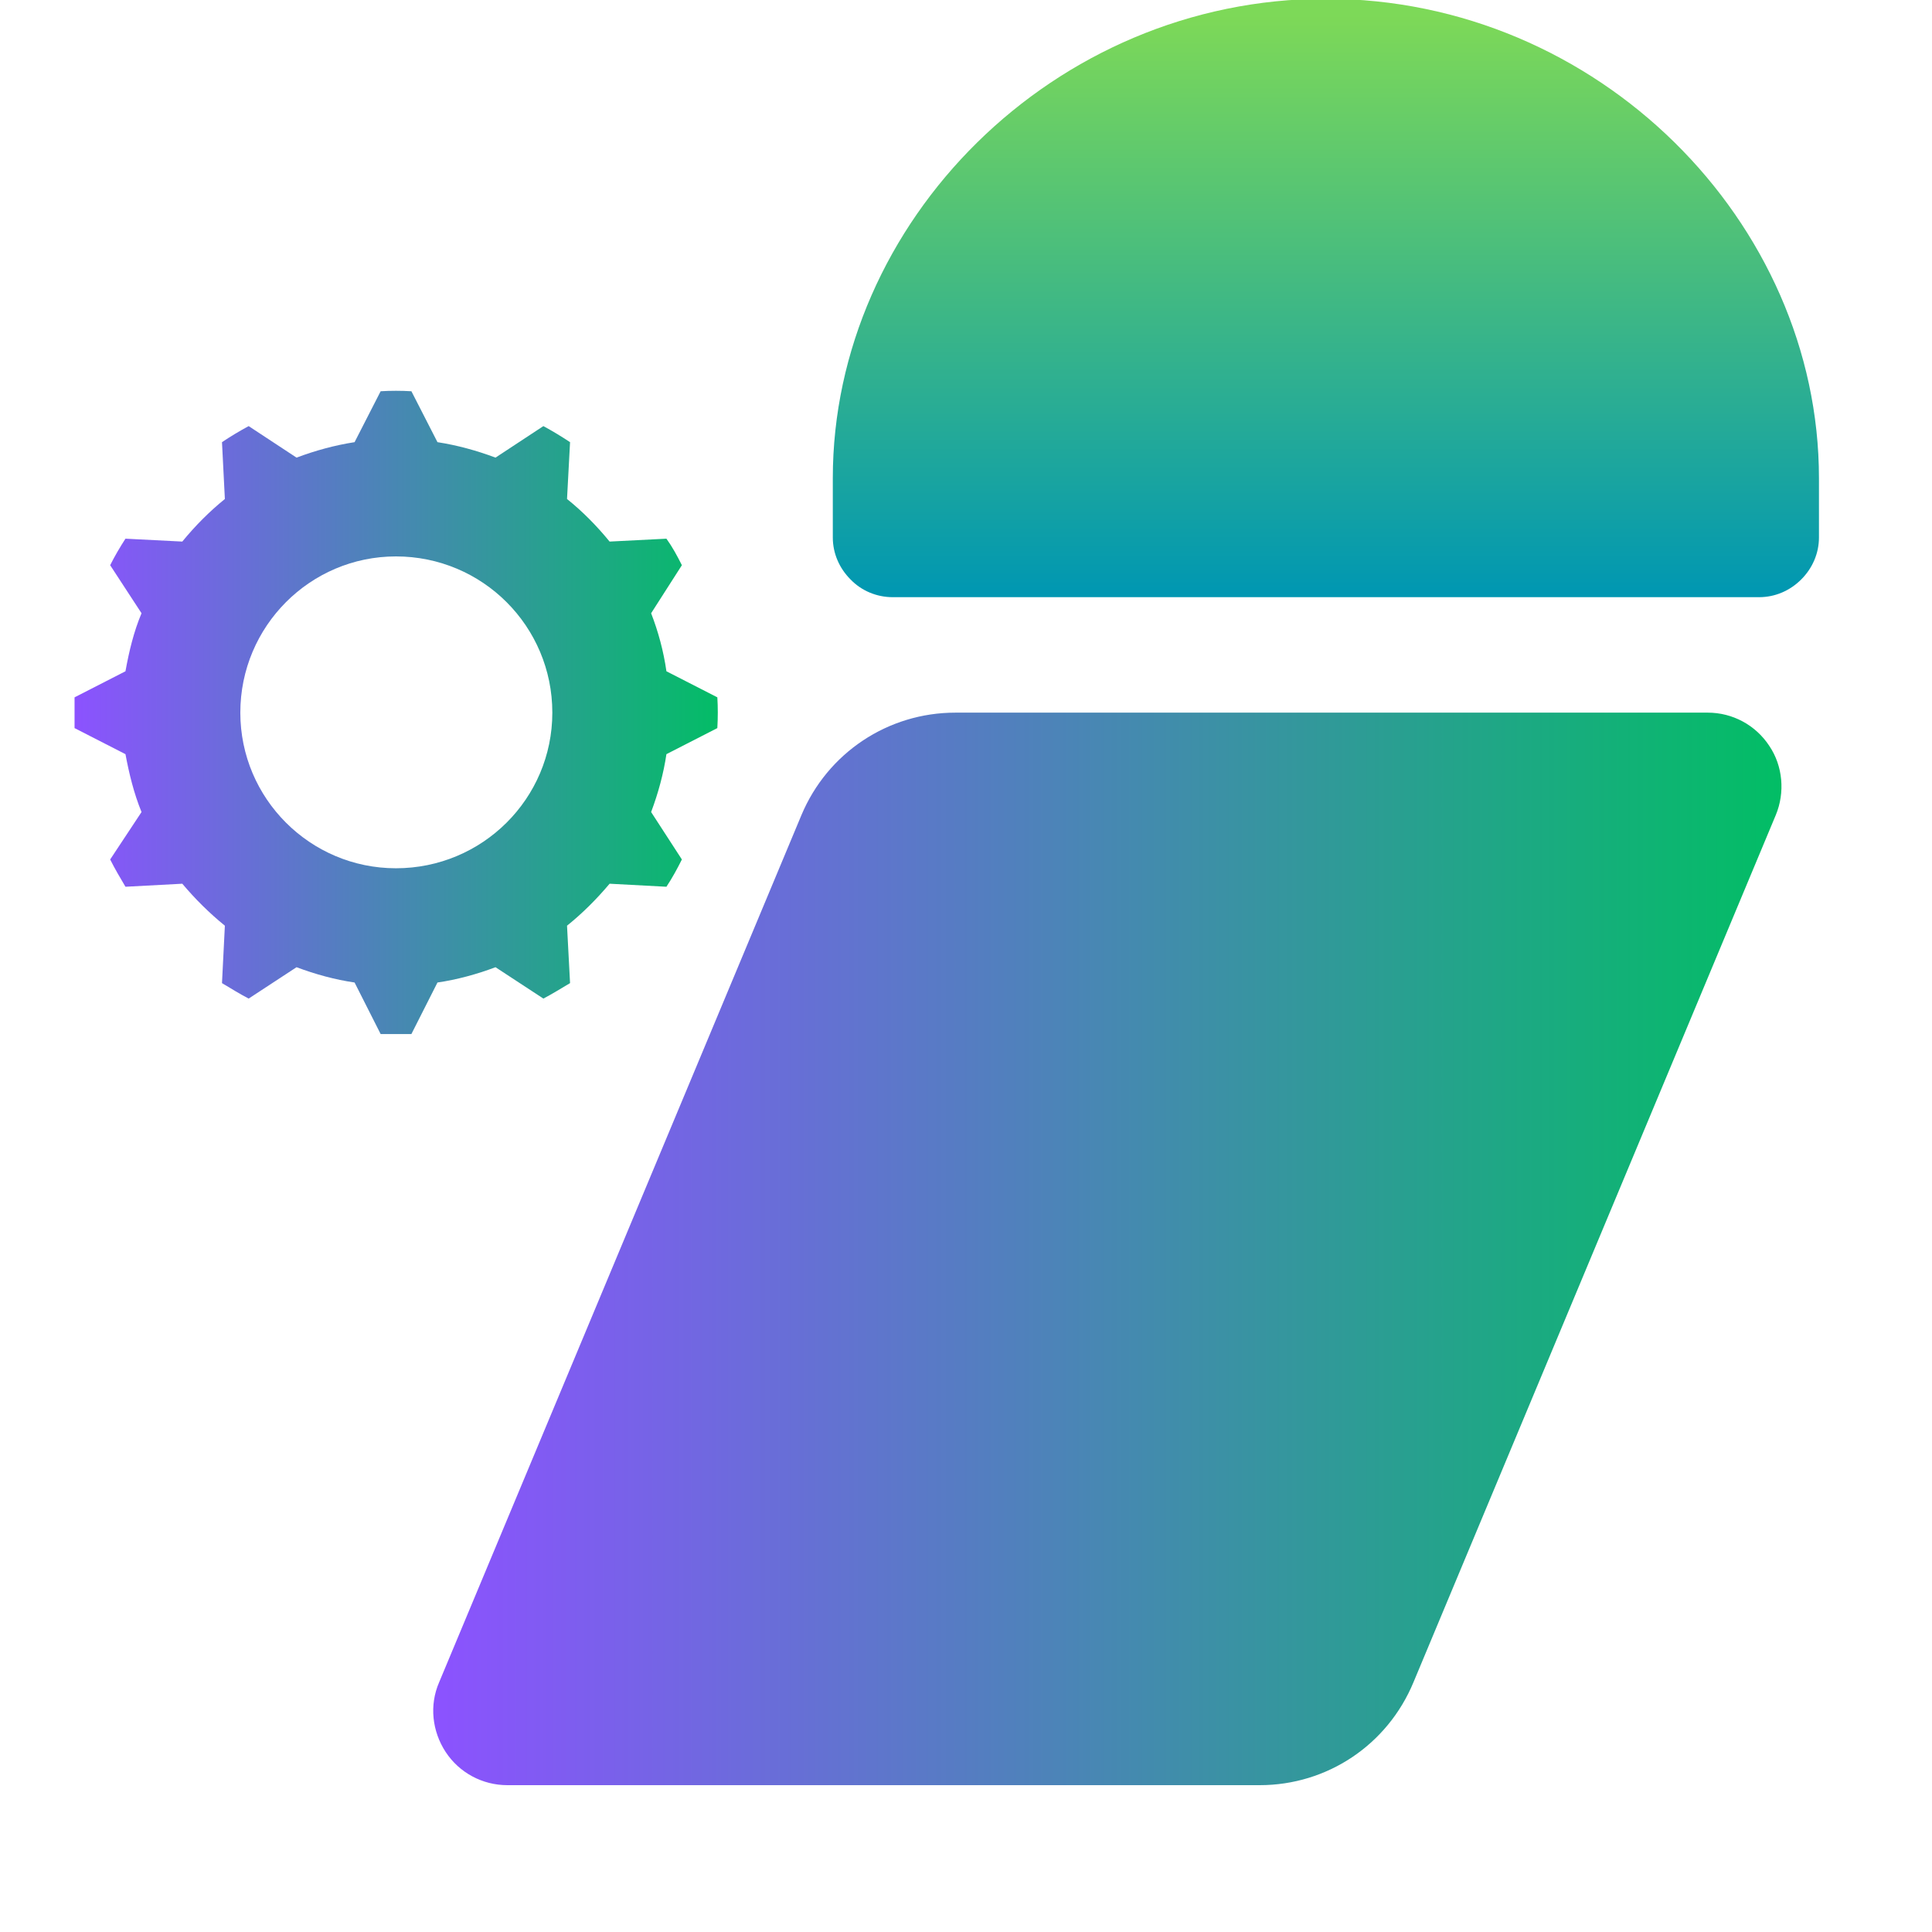 <svg xmlns="http://www.w3.org/2000/svg" width="16" zoomAndPan="magnify" viewBox="0 0 12 12.75" height="16"
     preserveAspectRatio="xMidYMid meet" version="1.0">
    <defs>
        <clipPath id="b04536b202">
            <path d="M 0.117 0 L 11.883 0 L 11.883 12.504 L 0.117 12.504 Z M 0.117 0 "
                  clip-rule="nonzero"/>o
        </clipPath>
        <clipPath id="8825f9e4ec">
            <path d="M 5.121 0 L 11.629 0 L 11.629 3.941 L 5.121 3.941 Z M 5.121 0 "
                  clip-rule="nonzero"/>
        </clipPath>
        <clipPath id="39a4cf8895">
            <path d="M 5.121 3.547 L 5.121 3.156 C 5.121 1.465 6.578 -0.008 8.375 -0.008 C 10.172 -0.008 11.629 1.465 11.629 3.156 L 11.629 3.547 C 11.629 3.652 11.586 3.75 11.512 3.824 C 11.438 3.898 11.34 3.941 11.234 3.941 L 5.516 3.941 C 5.41 3.941 5.309 3.898 5.238 3.824 C 5.164 3.75 5.121 3.652 5.121 3.547 Z M 5.121 3.547 "
                  clip-rule="nonzero"/>
        </clipPath>
        <clipPath id="e45bd4fddb">
            <path d="M 0.121 0 L 6.629 0 L 6.629 3.941 L 0.121 3.941 Z M 0.121 0 "
                  clip-rule="nonzero"/>
        </clipPath>
        <clipPath id="1f61398ae8">
            <path d="M 0.121 3.547 L 0.121 3.156 C 0.121 1.465 1.578 -0.008 3.375 -0.008 C 5.172 -0.008 6.629 1.465 6.629 3.156 L 6.629 3.547 C 6.629 3.652 6.586 3.75 6.512 3.824 C 6.438 3.898 6.34 3.941 6.234 3.941 L 0.516 3.941 C 0.41 3.941 0.309 3.898 0.238 3.824 C 0.164 3.75 0.121 3.652 0.121 3.547 Z M 0.121 3.547 "
                  clip-rule="nonzero"/>
        </clipPath>
        <linearGradient x1="0" gradientTransform="matrix(0, -0.015, 0.015, 0, 0.122, 3.94)"
                        y1="210.932" x2="255.48" gradientUnits="userSpaceOnUse" y2="210.932" id="60e1bb0f10">
            <stop stop-opacity="1" stop-color="rgb(0%, 59.219%, 69.8%)" offset="0"/>
            <stop stop-opacity="1" stop-color="rgb(0.192%, 59.32%, 69.659%)" offset="0.008"/>
            <stop stop-opacity="1" stop-color="rgb(0.577%, 59.521%, 69.382%)" offset="0.016"/>
            <stop stop-opacity="1" stop-color="rgb(0.961%, 59.723%, 69.104%)" offset="0.023"/>
            <stop stop-opacity="1" stop-color="rgb(1.347%, 59.926%, 68.825%)" offset="0.031"/>
            <stop stop-opacity="1" stop-color="rgb(1.732%, 60.127%, 68.547%)" offset="0.039"/>
            <stop stop-opacity="1" stop-color="rgb(2.118%, 60.329%, 68.269%)" offset="0.047"/>
            <stop stop-opacity="1" stop-color="rgb(2.502%, 60.53%, 67.99%)" offset="0.055"/>
            <stop stop-opacity="1" stop-color="rgb(2.888%, 60.733%, 67.712%)" offset="0.062"/>
            <stop stop-opacity="1" stop-color="rgb(3.273%, 60.934%, 67.435%)" offset="0.07"/>
            <stop stop-opacity="1" stop-color="rgb(3.659%, 61.136%, 67.157%)" offset="0.078"/>
            <stop stop-opacity="1" stop-color="rgb(4.044%, 61.337%, 66.878%)" offset="0.086"/>
            <stop stop-opacity="1" stop-color="rgb(4.43%, 61.54%, 66.6%)" offset="0.094"/>
            <stop stop-opacity="1" stop-color="rgb(4.814%, 61.742%, 66.322%)" offset="0.102"/>
            <stop stop-opacity="1" stop-color="rgb(5.2%, 61.943%, 66.043%)" offset="0.109"/>
            <stop stop-opacity="1" stop-color="rgb(5.585%, 62.144%, 65.765%)" offset="0.117"/>
            <stop stop-opacity="1" stop-color="rgb(5.969%, 62.346%, 65.488%)" offset="0.125"/>
            <stop stop-opacity="1" stop-color="rgb(6.355%, 62.549%, 65.208%)" offset="0.133"/>
            <stop stop-opacity="1" stop-color="rgb(6.74%, 62.75%, 64.931%)" offset="0.141"/>
            <stop stop-opacity="1" stop-color="rgb(7.126%, 62.952%, 64.653%)" offset="0.148"/>
            <stop stop-opacity="1" stop-color="rgb(7.51%, 63.153%, 64.374%)" offset="0.156"/>
            <stop stop-opacity="1" stop-color="rgb(7.896%, 63.356%, 64.096%)" offset="0.164"/>
            <stop stop-opacity="1" stop-color="rgb(8.281%, 63.557%, 63.818%)" offset="0.172"/>
            <stop stop-opacity="1" stop-color="rgb(8.667%, 63.759%, 63.539%)" offset="0.18"/>
            <stop stop-opacity="1" stop-color="rgb(9.052%, 63.96%, 63.261%)" offset="0.188"/>
            <stop stop-opacity="1" stop-color="rgb(9.438%, 64.163%, 62.984%)" offset="0.195"/>
            <stop stop-opacity="1" stop-color="rgb(9.822%, 64.365%, 62.706%)" offset="0.203"/>
            <stop stop-opacity="1" stop-color="rgb(10.208%, 64.566%, 62.427%)" offset="0.211"/>
            <stop stop-opacity="1" stop-color="rgb(10.593%, 64.767%, 62.149%)" offset="0.219"/>
            <stop stop-opacity="1" stop-color="rgb(10.979%, 64.97%, 61.871%)" offset="0.227"/>
            <stop stop-opacity="1" stop-color="rgb(11.363%, 65.172%, 61.592%)" offset="0.234"/>
            <stop stop-opacity="1" stop-color="rgb(11.748%, 65.373%, 61.314%)" offset="0.242"/>
            <stop stop-opacity="1" stop-color="rgb(12.134%, 65.575%, 61.037%)" offset="0.25"/>
            <stop stop-opacity="1" stop-color="rgb(12.518%, 65.776%, 60.757%)" offset="0.258"/>
            <stop stop-opacity="1" stop-color="rgb(12.904%, 65.979%, 60.48%)" offset="0.266"/>
            <stop stop-opacity="1" stop-color="rgb(13.289%, 66.18%, 60.202%)" offset="0.273"/>
            <stop stop-opacity="1" stop-color="rgb(13.675%, 66.382%, 59.923%)" offset="0.281"/>
            <stop stop-opacity="1" stop-color="rgb(14.059%, 66.583%, 59.645%)" offset="0.289"/>
            <stop stop-opacity="1" stop-color="rgb(14.445%, 66.786%, 59.367%)" offset="0.297"/>
            <stop stop-opacity="1" stop-color="rgb(14.83%, 66.988%, 59.09%)" offset="0.305"/>
            <stop stop-opacity="1" stop-color="rgb(15.216%, 67.189%, 58.81%)" offset="0.312"/>
            <stop stop-opacity="1" stop-color="rgb(15.601%, 67.39%, 58.533%)" offset="0.32"/>
            <stop stop-opacity="1" stop-color="rgb(15.987%, 67.593%, 58.255%)" offset="0.328"/>
            <stop stop-opacity="1" stop-color="rgb(16.371%, 67.795%, 57.976%)" offset="0.336"/>
            <stop stop-opacity="1" stop-color="rgb(16.757%, 67.996%, 57.698%)" offset="0.344"/>
            <stop stop-opacity="1" stop-color="rgb(17.142%, 68.198%, 57.42%)" offset="0.352"/>
            <stop stop-opacity="1" stop-color="rgb(17.526%, 68.401%, 57.141%)" offset="0.359"/>
            <stop stop-opacity="1" stop-color="rgb(17.912%, 68.602%, 56.863%)" offset="0.367"/>
            <stop stop-opacity="1" stop-color="rgb(18.297%, 68.803%, 56.586%)" offset="0.375"/>
            <stop stop-opacity="1" stop-color="rgb(18.683%, 69.005%, 56.306%)" offset="0.383"/>
            <stop stop-opacity="1" stop-color="rgb(19.067%, 69.206%, 56.029%)" offset="0.391"/>
            <stop stop-opacity="1" stop-color="rgb(19.453%, 69.409%, 55.751%)" offset="0.398"/>
            <stop stop-opacity="1" stop-color="rgb(19.838%, 69.611%, 55.472%)" offset="0.406"/>
            <stop stop-opacity="1" stop-color="rgb(20.224%, 69.812%, 55.194%)" offset="0.414"/>
            <stop stop-opacity="1" stop-color="rgb(20.609%, 70.013%, 54.916%)" offset="0.422"/>
            <stop stop-opacity="1" stop-color="rgb(20.995%, 70.216%, 54.639%)" offset="0.43"/>
            <stop stop-opacity="1" stop-color="rgb(21.379%, 70.418%, 54.359%)" offset="0.438"/>
            <stop stop-opacity="1" stop-color="rgb(21.765%, 70.619%, 54.082%)" offset="0.445"/>
            <stop stop-opacity="1" stop-color="rgb(22.15%, 70.821%, 53.804%)" offset="0.453"/>
            <stop stop-opacity="1" stop-color="rgb(22.534%, 71.024%, 53.525%)" offset="0.461"/>
            <stop stop-opacity="1" stop-color="rgb(22.92%, 71.225%, 53.247%)" offset="0.469"/>
            <stop stop-opacity="1" stop-color="rgb(23.305%, 71.426%, 52.969%)" offset="0.477"/>
            <stop stop-opacity="1" stop-color="rgb(23.691%, 71.628%, 52.69%)" offset="0.484"/>
            <stop stop-opacity="1" stop-color="rgb(24.075%, 71.831%, 52.412%)" offset="0.492"/>
            <stop stop-opacity="1" stop-color="rgb(24.461%, 72.032%, 52.135%)" offset="0.5"/>
            <stop stop-opacity="1" stop-color="rgb(24.846%, 72.234%, 51.855%)" offset="0.508"/>
            <stop stop-opacity="1" stop-color="rgb(25.232%, 72.435%, 51.578%)" offset="0.516"/>
            <stop stop-opacity="1" stop-color="rgb(25.616%, 72.638%, 51.3%)" offset="0.523"/>
            <stop stop-opacity="1" stop-color="rgb(26.003%, 72.839%, 51.022%)" offset="0.531"/>
            <stop stop-opacity="1" stop-color="rgb(26.387%, 73.041%, 50.743%)" offset="0.539"/>
            <stop stop-opacity="1" stop-color="rgb(26.773%, 73.242%, 50.465%)" offset="0.547"/>
            <stop stop-opacity="1" stop-color="rgb(27.158%, 73.444%, 50.188%)" offset="0.555"/>
            <stop stop-opacity="1" stop-color="rgb(27.544%, 73.647%, 49.908%)" offset="0.562"/>
            <stop stop-opacity="1" stop-color="rgb(27.928%, 73.848%, 49.631%)" offset="0.57"/>
            <stop stop-opacity="1" stop-color="rgb(28.313%, 74.049%, 49.353%)" offset="0.578"/>
            <stop stop-opacity="1" stop-color="rgb(28.699%, 74.251%, 49.074%)" offset="0.586"/>
            <stop stop-opacity="1" stop-color="rgb(29.083%, 74.454%, 48.796%)" offset="0.594"/>
            <stop stop-opacity="1" stop-color="rgb(29.469%, 74.655%, 48.518%)" offset="0.602"/>
            <stop stop-opacity="1" stop-color="rgb(29.854%, 74.857%, 48.239%)" offset="0.609"/>
            <stop stop-opacity="1" stop-color="rgb(30.24%, 75.058%, 47.961%)" offset="0.617"/>
            <stop stop-opacity="1" stop-color="rgb(30.624%, 75.261%, 47.684%)" offset="0.625"/>
            <stop stop-opacity="1" stop-color="rgb(31.01%, 75.462%, 47.404%)" offset="0.633"/>
            <stop stop-opacity="1" stop-color="rgb(31.395%, 75.664%, 47.127%)" offset="0.641"/>
            <stop stop-opacity="1" stop-color="rgb(31.781%, 75.865%, 46.849%)" offset="0.648"/>
            <stop stop-opacity="1" stop-color="rgb(32.166%, 76.068%, 46.571%)" offset="0.656"/>
            <stop stop-opacity="1" stop-color="rgb(32.552%, 76.27%, 46.292%)" offset="0.664"/>
            <stop stop-opacity="1" stop-color="rgb(32.936%, 76.471%, 46.014%)" offset="0.672"/>
            <stop stop-opacity="1" stop-color="rgb(33.322%, 76.672%, 45.737%)" offset="0.68"/>
            <stop stop-opacity="1" stop-color="rgb(33.707%, 76.874%, 45.457%)" offset="0.688"/>
            <stop stop-opacity="1" stop-color="rgb(34.091%, 77.077%, 45.18%)" offset="0.695"/>
            <stop stop-opacity="1" stop-color="rgb(34.477%, 77.278%, 44.902%)" offset="0.703"/>
            <stop stop-opacity="1" stop-color="rgb(34.862%, 77.48%, 44.623%)" offset="0.711"/>
            <stop stop-opacity="1" stop-color="rgb(35.248%, 77.681%, 44.345%)" offset="0.719"/>
            <stop stop-opacity="1" stop-color="rgb(35.632%, 77.884%, 44.067%)" offset="0.727"/>
            <stop stop-opacity="1" stop-color="rgb(36.018%, 78.085%, 43.788%)" offset="0.734"/>
            <stop stop-opacity="1" stop-color="rgb(36.403%, 78.287%, 43.51%)" offset="0.742"/>
            <stop stop-opacity="1" stop-color="rgb(36.789%, 78.488%, 43.233%)" offset="0.75"/>
            <stop stop-opacity="1" stop-color="rgb(37.173%, 78.691%, 42.955%)" offset="0.758"/>
            <stop stop-opacity="1" stop-color="rgb(37.56%, 78.893%, 42.676%)" offset="0.766"/>
            <stop stop-opacity="1" stop-color="rgb(37.944%, 79.094%, 42.398%)" offset="0.773"/>
            <stop stop-opacity="1" stop-color="rgb(38.33%, 79.295%, 42.12%)" offset="0.781"/>
            <stop stop-opacity="1" stop-color="rgb(38.715%, 79.498%, 41.841%)" offset="0.789"/>
            <stop stop-opacity="1" stop-color="rgb(39.099%, 79.7%, 41.563%)" offset="0.797"/>
            <stop stop-opacity="1" stop-color="rgb(39.485%, 79.901%, 41.286%)" offset="0.805"/>
            <stop stop-opacity="1" stop-color="rgb(39.87%, 80.103%, 41.006%)" offset="0.812"/>
            <stop stop-opacity="1" stop-color="rgb(40.256%, 80.304%, 40.729%)" offset="0.82"/>
            <stop stop-opacity="1" stop-color="rgb(40.64%, 80.507%, 40.451%)" offset="0.828"/>
            <stop stop-opacity="1" stop-color="rgb(41.026%, 80.708%, 40.172%)" offset="0.836"/>
            <stop stop-opacity="1" stop-color="rgb(41.411%, 80.91%, 39.894%)" offset="0.844"/>
            <stop stop-opacity="1" stop-color="rgb(41.797%, 81.111%, 39.616%)" offset="0.852"/>
            <stop stop-opacity="1" stop-color="rgb(42.181%, 81.314%, 39.337%)" offset="0.859"/>
            <stop stop-opacity="1" stop-color="rgb(42.567%, 81.516%, 39.059%)" offset="0.867"/>
            <stop stop-opacity="1" stop-color="rgb(42.952%, 81.717%, 38.782%)" offset="0.875"/>
            <stop stop-opacity="1" stop-color="rgb(43.338%, 81.918%, 38.504%)" offset="0.883"/>
            <stop stop-opacity="1" stop-color="rgb(43.723%, 82.121%, 38.225%)" offset="0.891"/>
            <stop stop-opacity="1" stop-color="rgb(44.109%, 82.323%, 37.947%)" offset="0.898"/>
            <stop stop-opacity="1" stop-color="rgb(44.493%, 82.524%, 37.669%)" offset="0.906"/>
            <stop stop-opacity="1" stop-color="rgb(44.878%, 82.726%, 37.39%)" offset="0.914"/>
            <stop stop-opacity="1" stop-color="rgb(45.264%, 82.928%, 37.112%)" offset="0.922"/>
            <stop stop-opacity="1" stop-color="rgb(45.648%, 83.13%, 36.835%)" offset="0.93"/>
            <stop stop-opacity="1" stop-color="rgb(46.034%, 83.331%, 36.555%)" offset="0.938"/>
            <stop stop-opacity="1" stop-color="rgb(46.419%, 83.533%, 36.278%)" offset="0.945"/>
            <stop stop-opacity="1" stop-color="rgb(46.805%, 83.736%, 36%)" offset="0.953"/>
            <stop stop-opacity="1" stop-color="rgb(47.189%, 83.937%, 35.721%)" offset="0.961"/>
            <stop stop-opacity="1" stop-color="rgb(47.575%, 84.138%, 35.443%)" offset="0.969"/>
            <stop stop-opacity="1" stop-color="rgb(47.96%, 84.34%, 35.165%)" offset="0.977"/>
            <stop stop-opacity="1" stop-color="rgb(48.346%, 84.541%, 34.888%)" offset="0.984"/>
            <stop stop-opacity="1" stop-color="rgb(48.73%, 84.744%, 34.608%)" offset="0.992"/>
            <stop stop-opacity="1" stop-color="rgb(49.117%, 84.946%, 34.331%)" offset="1"/>
        </linearGradient>
        <clipPath id="448cd0eaff">
            <rect x="0" width="7" y="0" height="4"/>
        </clipPath>
        <clipPath id="81b50e0a96">
            <path d="M 2.461 4.703 L 11.391 4.703 L 11.391 11.781 L 2.461 11.781 Z M 2.461 4.703 "
                  clip-rule="nonzero"/>
        </clipPath>
        <clipPath id="56e8bc64d4">
            <path d="M 5.93 4.703 L 10.895 4.703 C 11.059 4.703 11.211 4.785 11.301 4.922 C 11.391 5.055 11.406 5.23 11.344 5.379 L 8.953 11.102 C 8.781 11.516 8.383 11.781 7.938 11.781 L 2.973 11.781 C 2.809 11.781 2.656 11.699 2.566 11.562 C 2.477 11.426 2.457 11.254 2.523 11.102 L 4.914 5.379 C 5.086 4.969 5.484 4.703 5.93 4.703 Z M 5.93 4.703 "
                  clip-rule="nonzero"/>
        </clipPath>
        <clipPath id="2f7ee6c296">
            <path d="M 0.484 0.703 L 9.383 0.703 L 9.383 7.781 L 0.484 7.781 Z M 0.484 0.703 "
                  clip-rule="nonzero"/>
        </clipPath>
        <clipPath id="e75c8ed777">
            <path d="M 3.93 0.703 L 8.895 0.703 C 9.059 0.703 9.211 0.785 9.301 0.922 C 9.391 1.055 9.406 1.23 9.344 1.379 L 6.953 7.102 C 6.781 7.516 6.383 7.781 5.938 7.781 L 0.973 7.781 C 0.809 7.781 0.656 7.699 0.566 7.562 C 0.477 7.426 0.457 7.254 0.523 7.102 L 2.914 1.379 C 3.086 0.969 3.484 0.703 3.93 0.703 Z M 3.93 0.703 "
                  clip-rule="nonzero"/>
        </clipPath>
        <linearGradient x1="8.884" gradientTransform="matrix(0.028, 0, 0, 0.028, 0.238, 0.702)" y1="128"
                        x2="330.667" gradientUnits="userSpaceOnUse" y2="128" id="6c373a4550">
            <stop stop-opacity="1" stop-color="rgb(54.9%, 32.159%, 100%)" offset="0"/>
            <stop stop-opacity="1" stop-color="rgb(54.684%, 32.326%, 99.76%)" offset="0.004"/>
            <stop stop-opacity="1" stop-color="rgb(54.471%, 32.494%, 99.521%)" offset="0.008"/>
            <stop stop-opacity="1" stop-color="rgb(54.256%, 32.66%, 99.281%)" offset="0.012"/>
            <stop stop-opacity="1" stop-color="rgb(54.042%, 32.828%, 99.043%)" offset="0.016"/>
            <stop stop-opacity="1" stop-color="rgb(53.827%, 32.994%, 98.804%)" offset="0.02"/>
            <stop stop-opacity="1" stop-color="rgb(53.613%, 33.16%, 98.566%)" offset="0.023"/>
            <stop stop-opacity="1" stop-color="rgb(53.398%, 33.327%, 98.326%)" offset="0.027"/>
            <stop stop-opacity="1" stop-color="rgb(53.183%, 33.495%, 98.088%)" offset="0.031"/>
            <stop stop-opacity="1" stop-color="rgb(52.968%, 33.661%, 97.849%)" offset="0.035"/>
            <stop stop-opacity="1" stop-color="rgb(52.754%, 33.829%, 97.609%)" offset="0.039"/>
            <stop stop-opacity="1" stop-color="rgb(52.539%, 33.995%, 97.369%)" offset="0.043"/>
            <stop stop-opacity="1" stop-color="rgb(52.325%, 34.163%, 97.131%)" offset="0.047"/>
            <stop stop-opacity="1" stop-color="rgb(52.11%, 34.329%, 96.892%)" offset="0.051"/>
            <stop stop-opacity="1" stop-color="rgb(51.897%, 34.497%, 96.654%)" offset="0.055"/>
            <stop stop-opacity="1" stop-color="rgb(51.682%, 34.663%, 96.414%)" offset="0.059"/>
            <stop stop-opacity="1" stop-color="rgb(51.468%, 34.831%, 96.176%)" offset="0.062"/>
            <stop stop-opacity="1" stop-color="rgb(51.253%, 34.998%, 95.937%)" offset="0.066"/>
            <stop stop-opacity="1" stop-color="rgb(51.039%, 35.164%, 95.697%)" offset="0.07"/>
            <stop stop-opacity="1" stop-color="rgb(50.824%, 35.33%, 95.457%)" offset="0.074"/>
            <stop stop-opacity="1" stop-color="rgb(50.61%, 35.498%, 95.219%)" offset="0.078"/>
            <stop stop-opacity="1" stop-color="rgb(50.395%, 35.664%, 94.98%)" offset="0.082"/>
            <stop stop-opacity="1" stop-color="rgb(50.182%, 35.832%, 94.742%)" offset="0.086"/>
            <stop stop-opacity="1" stop-color="rgb(49.966%, 35.999%, 94.502%)" offset="0.09"/>
            <stop stop-opacity="1" stop-color="rgb(49.753%, 36.166%, 94.264%)" offset="0.094"/>
            <stop stop-opacity="1" stop-color="rgb(49.538%, 36.333%, 94.025%)" offset="0.098"/>
            <stop stop-opacity="1" stop-color="rgb(49.324%, 36.501%, 93.785%)" offset="0.102"/>
            <stop stop-opacity="1" stop-color="rgb(49.109%, 36.667%, 93.546%)" offset="0.105"/>
            <stop stop-opacity="1" stop-color="rgb(48.895%, 36.833%, 93.307%)" offset="0.109"/>
            <stop stop-opacity="1" stop-color="rgb(48.68%, 37%, 93.068%)" offset="0.113"/>
            <stop stop-opacity="1" stop-color="rgb(48.465%, 37.167%, 92.83%)" offset="0.117"/>
            <stop stop-opacity="1" stop-color="rgb(48.25%, 37.334%, 92.59%)" offset="0.121"/>
            <stop stop-opacity="1" stop-color="rgb(48.036%, 37.502%, 92.352%)" offset="0.125"/>
            <stop stop-opacity="1" stop-color="rgb(47.821%, 37.668%, 92.113%)" offset="0.129"/>
            <stop stop-opacity="1" stop-color="rgb(47.607%, 37.836%, 91.873%)" offset="0.133"/>
            <stop stop-opacity="1" stop-color="rgb(47.392%, 38.002%, 91.634%)" offset="0.137"/>
            <stop stop-opacity="1" stop-color="rgb(47.179%, 38.17%, 91.396%)" offset="0.141"/>
            <stop stop-opacity="1" stop-color="rgb(46.964%, 38.336%, 91.156%)" offset="0.145"/>
            <stop stop-opacity="1" stop-color="rgb(46.75%, 38.504%, 90.918%)" offset="0.148"/>
            <stop stop-opacity="1" stop-color="rgb(46.535%, 38.67%, 90.678%)" offset="0.152"/>
            <stop stop-opacity="1" stop-color="rgb(46.321%, 38.837%, 90.44%)" offset="0.156"/>
            <stop stop-opacity="1" stop-color="rgb(46.106%, 39.003%, 90.201%)" offset="0.16"/>
            <stop stop-opacity="1" stop-color="rgb(45.892%, 39.171%, 89.961%)" offset="0.164"/>
            <stop stop-opacity="1" stop-color="rgb(45.677%, 39.337%, 89.722%)" offset="0.168"/>
            <stop stop-opacity="1" stop-color="rgb(45.464%, 39.505%, 89.484%)" offset="0.172"/>
            <stop stop-opacity="1" stop-color="rgb(45.248%, 39.671%, 89.244%)" offset="0.176"/>
            <stop stop-opacity="1" stop-color="rgb(45.035%, 39.839%, 89.006%)" offset="0.18"/>
            <stop stop-opacity="1" stop-color="rgb(44.82%, 40.005%, 88.766%)" offset="0.184"/>
            <stop stop-opacity="1" stop-color="rgb(44.606%, 40.173%, 88.528%)" offset="0.188"/>
            <stop stop-opacity="1" stop-color="rgb(44.391%, 40.34%, 88.289%)" offset="0.191"/>
            <stop stop-opacity="1" stop-color="rgb(44.177%, 40.508%, 88.049%)" offset="0.195"/>
            <stop stop-opacity="1" stop-color="rgb(43.962%, 40.674%, 87.81%)" offset="0.199"/>
            <stop stop-opacity="1" stop-color="rgb(43.747%, 40.84%, 87.572%)" offset="0.203"/>
            <stop stop-opacity="1" stop-color="rgb(43.532%, 41.006%, 87.332%)" offset="0.207"/>
            <stop stop-opacity="1" stop-color="rgb(43.318%, 41.174%, 87.094%)" offset="0.211"/>
            <stop stop-opacity="1" stop-color="rgb(43.103%, 41.341%, 86.855%)" offset="0.215"/>
            <stop stop-opacity="1" stop-color="rgb(42.889%, 41.508%, 86.617%)" offset="0.219"/>
            <stop stop-opacity="1" stop-color="rgb(42.674%, 41.675%, 86.377%)" offset="0.223"/>
            <stop stop-opacity="1" stop-color="rgb(42.461%, 41.843%, 86.137%)" offset="0.227"/>
            <stop stop-opacity="1" stop-color="rgb(42.245%, 42.009%, 85.898%)" offset="0.23"/>
            <stop stop-opacity="1" stop-color="rgb(42.032%, 42.177%, 85.66%)" offset="0.234"/>
            <stop stop-opacity="1" stop-color="rgb(41.817%, 42.343%, 85.42%)" offset="0.238"/>
            <stop stop-opacity="1" stop-color="rgb(41.603%, 42.511%, 85.182%)" offset="0.242"/>
            <stop stop-opacity="1" stop-color="rgb(41.388%, 42.677%, 84.943%)" offset="0.246"/>
            <stop stop-opacity="1" stop-color="rgb(41.174%, 42.844%, 84.705%)" offset="0.25"/>
            <stop stop-opacity="1" stop-color="rgb(40.959%, 43.01%, 84.465%)" offset="0.254"/>
            <stop stop-opacity="1" stop-color="rgb(40.746%, 43.178%, 84.227%)" offset="0.258"/>
            <stop stop-opacity="1" stop-color="rgb(40.53%, 43.344%, 83.987%)" offset="0.262"/>
            <stop stop-opacity="1" stop-color="rgb(40.317%, 43.512%, 83.748%)" offset="0.266"/>
            <stop stop-opacity="1" stop-color="rgb(40.102%, 43.678%, 83.508%)" offset="0.27"/>
            <stop stop-opacity="1" stop-color="rgb(39.888%, 43.846%, 83.27%)" offset="0.273"/>
            <stop stop-opacity="1" stop-color="rgb(39.673%, 44.012%, 83.031%)" offset="0.277"/>
            <stop stop-opacity="1" stop-color="rgb(39.459%, 44.18%, 82.793%)" offset="0.281"/>
            <stop stop-opacity="1" stop-color="rgb(39.244%, 44.347%, 82.553%)" offset="0.285"/>
            <stop stop-opacity="1" stop-color="rgb(39.03%, 44.514%, 82.315%)" offset="0.289"/>
            <stop stop-opacity="1" stop-color="rgb(38.815%, 44.681%, 82.076%)" offset="0.293"/>
            <stop stop-opacity="1" stop-color="rgb(38.6%, 44.847%, 81.836%)" offset="0.297"/>
            <stop stop-opacity="1" stop-color="rgb(38.385%, 45.013%, 81.596%)" offset="0.301"/>
            <stop stop-opacity="1" stop-color="rgb(38.171%, 45.181%, 81.358%)" offset="0.305"/>
            <stop stop-opacity="1" stop-color="rgb(37.956%, 45.348%, 81.119%)" offset="0.309"/>
            <stop stop-opacity="1" stop-color="rgb(37.743%, 45.515%, 80.881%)" offset="0.312"/>
            <stop stop-opacity="1" stop-color="rgb(37.527%, 45.682%, 80.641%)" offset="0.316"/>
            <stop stop-opacity="1" stop-color="rgb(37.314%, 45.85%, 80.403%)" offset="0.32"/>
            <stop stop-opacity="1" stop-color="rgb(37.099%, 46.016%, 80.164%)" offset="0.324"/>
            <stop stop-opacity="1" stop-color="rgb(36.885%, 46.184%, 79.924%)" offset="0.328"/>
            <stop stop-opacity="1" stop-color="rgb(36.67%, 46.35%, 79.684%)" offset="0.332"/>
            <stop stop-opacity="1" stop-color="rgb(36.456%, 46.518%, 79.446%)" offset="0.336"/>
            <stop stop-opacity="1" stop-color="rgb(36.241%, 46.684%, 79.207%)" offset="0.34"/>
            <stop stop-opacity="1" stop-color="rgb(36.028%, 46.851%, 78.969%)" offset="0.344"/>
            <stop stop-opacity="1" stop-color="rgb(35.812%, 47.017%, 78.729%)" offset="0.348"/>
            <stop stop-opacity="1" stop-color="rgb(35.599%, 47.185%, 78.491%)" offset="0.352"/>
            <stop stop-opacity="1" stop-color="rgb(35.384%, 47.351%, 78.252%)" offset="0.355"/>
            <stop stop-opacity="1" stop-color="rgb(35.17%, 47.519%, 78.012%)" offset="0.359"/>
            <stop stop-opacity="1" stop-color="rgb(34.955%, 47.685%, 77.773%)" offset="0.363"/>
            <stop stop-opacity="1" stop-color="rgb(34.741%, 47.853%, 77.534%)" offset="0.367"/>
            <stop stop-opacity="1" stop-color="rgb(34.526%, 48.019%, 77.295%)" offset="0.371"/>
            <stop stop-opacity="1" stop-color="rgb(34.312%, 48.187%, 77.057%)" offset="0.375"/>
            <stop stop-opacity="1" stop-color="rgb(34.097%, 48.354%, 76.817%)" offset="0.379"/>
            <stop stop-opacity="1" stop-color="rgb(33.882%, 48.52%, 76.579%)" offset="0.383"/>
            <stop stop-opacity="1" stop-color="rgb(33.667%, 48.686%, 76.34%)" offset="0.387"/>
            <stop stop-opacity="1" stop-color="rgb(33.453%, 48.854%, 76.1%)" offset="0.391"/>
            <stop stop-opacity="1" stop-color="rgb(33.238%, 49.02%, 75.861%)" offset="0.395"/>
            <stop stop-opacity="1" stop-color="rgb(33.025%, 49.188%, 75.623%)" offset="0.398"/>
            <stop stop-opacity="1" stop-color="rgb(32.809%, 49.355%, 75.383%)" offset="0.402"/>
            <stop stop-opacity="1" stop-color="rgb(32.596%, 49.522%, 75.145%)" offset="0.406"/>
            <stop stop-opacity="1" stop-color="rgb(32.381%, 49.689%, 74.905%)" offset="0.41"/>
            <stop stop-opacity="1" stop-color="rgb(32.167%, 49.857%, 74.667%)" offset="0.414"/>
            <stop stop-opacity="1" stop-color="rgb(31.952%, 50.023%, 74.428%)" offset="0.418"/>
            <stop stop-opacity="1" stop-color="rgb(31.738%, 50.191%, 74.188%)" offset="0.422"/>
            <stop stop-opacity="1" stop-color="rgb(31.523%, 50.357%, 73.949%)" offset="0.426"/>
            <stop stop-opacity="1" stop-color="rgb(31.31%, 50.523%, 73.711%)" offset="0.43"/>
            <stop stop-opacity="1" stop-color="rgb(31.094%, 50.69%, 73.471%)" offset="0.434"/>
            <stop stop-opacity="1" stop-color="rgb(30.881%, 50.858%, 73.233%)" offset="0.438"/>
            <stop stop-opacity="1" stop-color="rgb(30.666%, 51.024%, 72.993%)" offset="0.441"/>
            <stop stop-opacity="1" stop-color="rgb(30.452%, 51.192%, 72.755%)" offset="0.445"/>
            <stop stop-opacity="1" stop-color="rgb(30.237%, 51.358%, 72.516%)" offset="0.449"/>
            <stop stop-opacity="1" stop-color="rgb(30.023%, 51.526%, 72.276%)" offset="0.453"/>
            <stop stop-opacity="1" stop-color="rgb(29.808%, 51.692%, 72.037%)" offset="0.457"/>
            <stop stop-opacity="1" stop-color="rgb(29.594%, 51.86%, 71.799%)" offset="0.461"/>
            <stop stop-opacity="1" stop-color="rgb(29.379%, 52.026%, 71.559%)" offset="0.465"/>
            <stop stop-opacity="1" stop-color="rgb(29.164%, 52.194%, 71.321%)" offset="0.469"/>
            <stop stop-opacity="1" stop-color="rgb(28.949%, 52.361%, 71.082%)" offset="0.473"/>
            <stop stop-opacity="1" stop-color="rgb(28.735%, 52.527%, 70.844%)" offset="0.477"/>
            <stop stop-opacity="1" stop-color="rgb(28.52%, 52.693%, 70.604%)" offset="0.48"/>
            <stop stop-opacity="1" stop-color="rgb(28.307%, 52.861%, 70.366%)" offset="0.484"/>
            <stop stop-opacity="1" stop-color="rgb(28.091%, 53.027%, 70.126%)" offset="0.488"/>
            <stop stop-opacity="1" stop-color="rgb(27.878%, 53.195%, 69.887%)" offset="0.492"/>
            <stop stop-opacity="1" stop-color="rgb(27.663%, 53.362%, 69.647%)" offset="0.496"/>
            <stop stop-opacity="1" stop-color="rgb(27.449%, 53.529%, 69.409%)" offset="0.5"/>
            <stop stop-opacity="1" stop-color="rgb(27.234%, 53.696%, 69.17%)" offset="0.504"/>
            <stop stop-opacity="1" stop-color="rgb(27.02%, 53.864%, 68.932%)" offset="0.508"/>
            <stop stop-opacity="1" stop-color="rgb(26.805%, 54.03%, 68.692%)" offset="0.512"/>
            <stop stop-opacity="1" stop-color="rgb(26.591%, 54.198%, 68.454%)" offset="0.516"/>
            <stop stop-opacity="1" stop-color="rgb(26.376%, 54.364%, 68.214%)" offset="0.52"/>
            <stop stop-opacity="1" stop-color="rgb(26.163%, 54.53%, 67.975%)" offset="0.523"/>
            <stop stop-opacity="1" stop-color="rgb(25.948%, 54.697%, 67.735%)" offset="0.527"/>
            <stop stop-opacity="1" stop-color="rgb(25.734%, 54.865%, 67.497%)" offset="0.531"/>
            <stop stop-opacity="1" stop-color="rgb(25.519%, 55.031%, 67.258%)" offset="0.535"/>
            <stop stop-opacity="1" stop-color="rgb(25.305%, 55.199%, 67.02%)" offset="0.539"/>
            <stop stop-opacity="1" stop-color="rgb(25.09%, 55.365%, 66.78%)" offset="0.543"/>
            <stop stop-opacity="1" stop-color="rgb(24.876%, 55.533%, 66.542%)" offset="0.547"/>
            <stop stop-opacity="1" stop-color="rgb(24.661%, 55.699%, 66.302%)" offset="0.551"/>
            <stop stop-opacity="1" stop-color="rgb(24.448%, 55.867%, 66.063%)" offset="0.555"/>
            <stop stop-opacity="1" stop-color="rgb(24.232%, 56.033%, 65.823%)" offset="0.559"/>
            <stop stop-opacity="1" stop-color="rgb(24.017%, 56.201%, 65.585%)" offset="0.562"/>
            <stop stop-opacity="1" stop-color="rgb(23.802%, 56.367%, 65.346%)" offset="0.566"/>
            <stop stop-opacity="1" stop-color="rgb(23.589%, 56.534%, 65.108%)" offset="0.57"/>
            <stop stop-opacity="1" stop-color="rgb(23.373%, 56.7%, 64.868%)" offset="0.574"/>
            <stop stop-opacity="1" stop-color="rgb(23.16%, 56.868%, 64.63%)" offset="0.578"/>
            <stop stop-opacity="1" stop-color="rgb(22.945%, 57.034%, 64.391%)" offset="0.582"/>
            <stop stop-opacity="1" stop-color="rgb(22.731%, 57.202%, 64.151%)" offset="0.586"/>
            <stop stop-opacity="1" stop-color="rgb(22.516%, 57.368%, 63.911%)" offset="0.59"/>
            <stop stop-opacity="1" stop-color="rgb(22.302%, 57.536%, 63.673%)" offset="0.594"/>
            <stop stop-opacity="1" stop-color="rgb(22.087%, 57.703%, 63.434%)" offset="0.598"/>
            <stop stop-opacity="1" stop-color="rgb(21.873%, 57.87%, 63.196%)" offset="0.602"/>
            <stop stop-opacity="1" stop-color="rgb(21.658%, 58.037%, 62.956%)" offset="0.605"/>
            <stop stop-opacity="1" stop-color="rgb(21.445%, 58.205%, 62.718%)" offset="0.609"/>
            <stop stop-opacity="1" stop-color="rgb(21.23%, 58.371%, 62.479%)" offset="0.613"/>
            <stop stop-opacity="1" stop-color="rgb(21.016%, 58.537%, 62.239%)" offset="0.617"/>
            <stop stop-opacity="1" stop-color="rgb(20.801%, 58.704%, 62%)" offset="0.621"/>
            <stop stop-opacity="1" stop-color="rgb(20.587%, 58.871%, 61.761%)" offset="0.625"/>
            <stop stop-opacity="1" stop-color="rgb(20.372%, 59.038%, 61.522%)" offset="0.629"/>
            <stop stop-opacity="1" stop-color="rgb(20.158%, 59.206%, 61.284%)" offset="0.633"/>
            <stop stop-opacity="1" stop-color="rgb(19.943%, 59.372%, 61.044%)" offset="0.637"/>
            <stop stop-opacity="1" stop-color="rgb(19.73%, 59.54%, 60.806%)" offset="0.641"/>
            <stop stop-opacity="1" stop-color="rgb(19.514%, 59.706%, 60.567%)" offset="0.645"/>
            <stop stop-opacity="1" stop-color="rgb(19.299%, 59.874%, 60.327%)" offset="0.648"/>
            <stop stop-opacity="1" stop-color="rgb(19.084%, 60.04%, 60.088%)" offset="0.652"/>
            <stop stop-opacity="1" stop-color="rgb(18.871%, 60.207%, 59.85%)" offset="0.656"/>
            <stop stop-opacity="1" stop-color="rgb(18.655%, 60.373%, 59.61%)" offset="0.66"/>
            <stop stop-opacity="1" stop-color="rgb(18.442%, 60.541%, 59.372%)" offset="0.664"/>
            <stop stop-opacity="1" stop-color="rgb(18.227%, 60.707%, 59.132%)" offset="0.668"/>
            <stop stop-opacity="1" stop-color="rgb(18.013%, 60.875%, 58.894%)" offset="0.672"/>
            <stop stop-opacity="1" stop-color="rgb(17.798%, 61.041%, 58.655%)" offset="0.676"/>
            <stop stop-opacity="1" stop-color="rgb(17.584%, 61.209%, 58.415%)" offset="0.68"/>
            <stop stop-opacity="1" stop-color="rgb(17.369%, 61.375%, 58.176%)" offset="0.684"/>
            <stop stop-opacity="1" stop-color="rgb(17.155%, 61.543%, 57.938%)" offset="0.688"/>
            <stop stop-opacity="1" stop-color="rgb(16.94%, 61.71%, 57.698%)" offset="0.691"/>
            <stop stop-opacity="1" stop-color="rgb(16.727%, 61.877%, 57.46%)" offset="0.695"/>
            <stop stop-opacity="1" stop-color="rgb(16.512%, 62.044%, 57.22%)" offset="0.699"/>
            <stop stop-opacity="1" stop-color="rgb(16.298%, 62.21%, 56.982%)" offset="0.703"/>
            <stop stop-opacity="1" stop-color="rgb(16.083%, 62.376%, 56.743%)" offset="0.707"/>
            <stop stop-opacity="1" stop-color="rgb(15.869%, 62.544%, 56.505%)" offset="0.711"/>
            <stop stop-opacity="1" stop-color="rgb(15.654%, 62.711%, 56.265%)" offset="0.715"/>
            <stop stop-opacity="1" stop-color="rgb(15.44%, 62.878%, 56.026%)" offset="0.719"/>
            <stop stop-opacity="1" stop-color="rgb(15.225%, 63.045%, 55.786%)" offset="0.723"/>
            <stop stop-opacity="1" stop-color="rgb(15.012%, 63.213%, 55.548%)" offset="0.727"/>
            <stop stop-opacity="1" stop-color="rgb(14.796%, 63.379%, 55.309%)" offset="0.73"/>
            <stop stop-opacity="1" stop-color="rgb(14.581%, 63.547%, 55.07%)" offset="0.734"/>
            <stop stop-opacity="1" stop-color="rgb(14.366%, 63.713%, 54.831%)" offset="0.738"/>
            <stop stop-opacity="1" stop-color="rgb(14.153%, 63.881%, 54.593%)" offset="0.742"/>
            <stop stop-opacity="1" stop-color="rgb(13.937%, 64.047%, 54.353%)" offset="0.746"/>
            <stop stop-opacity="1" stop-color="rgb(13.724%, 64.214%, 54.114%)" offset="0.75"/>
            <stop stop-opacity="1" stop-color="rgb(13.509%, 64.38%, 53.874%)" offset="0.754"/>
            <stop stop-opacity="1" stop-color="rgb(13.295%, 64.548%, 53.636%)" offset="0.758"/>
            <stop stop-opacity="1" stop-color="rgb(13.08%, 64.714%, 53.397%)" offset="0.762"/>
            <stop stop-opacity="1" stop-color="rgb(12.866%, 64.882%, 53.159%)" offset="0.766"/>
            <stop stop-opacity="1" stop-color="rgb(12.651%, 65.048%, 52.919%)" offset="0.77"/>
            <stop stop-opacity="1" stop-color="rgb(12.437%, 65.216%, 52.681%)" offset="0.773"/>
            <stop stop-opacity="1" stop-color="rgb(12.222%, 65.382%, 52.441%)" offset="0.777"/>
            <stop stop-opacity="1" stop-color="rgb(12.009%, 65.55%, 52.202%)" offset="0.781"/>
            <stop stop-opacity="1" stop-color="rgb(11.794%, 65.717%, 51.962%)" offset="0.785"/>
            <stop stop-opacity="1" stop-color="rgb(11.58%, 65.884%, 51.724%)" offset="0.789"/>
            <stop stop-opacity="1" stop-color="rgb(11.365%, 66.051%, 51.485%)" offset="0.793"/>
            <stop stop-opacity="1" stop-color="rgb(11.151%, 66.217%, 51.247%)" offset="0.797"/>
            <stop stop-opacity="1" stop-color="rgb(10.936%, 66.383%, 51.007%)" offset="0.801"/>
            <stop stop-opacity="1" stop-color="rgb(10.722%, 66.551%, 50.769%)" offset="0.805"/>
            <stop stop-opacity="1" stop-color="rgb(10.507%, 66.718%, 50.529%)" offset="0.809"/>
            <stop stop-opacity="1" stop-color="rgb(10.294%, 66.885%, 50.29%)" offset="0.812"/>
            <stop stop-opacity="1" stop-color="rgb(10.078%, 67.052%, 50.05%)" offset="0.816"/>
            <stop stop-opacity="1" stop-color="rgb(9.865%, 67.22%, 49.812%)" offset="0.82"/>
            <stop stop-opacity="1" stop-color="rgb(9.65%, 67.386%, 49.573%)" offset="0.824"/>
            <stop stop-opacity="1" stop-color="rgb(9.435%, 67.554%, 49.335%)" offset="0.828"/>
            <stop stop-opacity="1" stop-color="rgb(9.219%, 67.72%, 49.095%)" offset="0.832"/>
            <stop stop-opacity="1" stop-color="rgb(9.006%, 67.888%, 48.857%)" offset="0.836"/>
            <stop stop-opacity="1" stop-color="rgb(8.791%, 68.054%, 48.618%)" offset="0.84"/>
            <stop stop-opacity="1" stop-color="rgb(8.577%, 68.221%, 48.378%)" offset="0.844"/>
            <stop stop-opacity="1" stop-color="rgb(8.362%, 68.387%, 48.138%)" offset="0.848"/>
            <stop stop-opacity="1" stop-color="rgb(8.148%, 68.555%, 47.9%)" offset="0.852"/>
            <stop stop-opacity="1" stop-color="rgb(7.933%, 68.721%, 47.661%)" offset="0.855"/>
            <stop stop-opacity="1" stop-color="rgb(7.719%, 68.889%, 47.423%)" offset="0.859"/>
            <stop stop-opacity="1" stop-color="rgb(7.504%, 69.055%, 47.183%)" offset="0.863"/>
            <stop stop-opacity="1" stop-color="rgb(7.291%, 69.223%, 46.945%)" offset="0.867"/>
            <stop stop-opacity="1" stop-color="rgb(7.075%, 69.389%, 46.706%)" offset="0.871"/>
            <stop stop-opacity="1" stop-color="rgb(6.862%, 69.557%, 46.466%)" offset="0.875"/>
            <stop stop-opacity="1" stop-color="rgb(6.647%, 69.724%, 46.227%)" offset="0.879"/>
            <stop stop-opacity="1" stop-color="rgb(6.433%, 69.891%, 45.988%)" offset="0.883"/>
            <stop stop-opacity="1" stop-color="rgb(6.218%, 70.058%, 45.749%)" offset="0.887"/>
            <stop stop-opacity="1" stop-color="rgb(6.004%, 70.224%, 45.511%)" offset="0.891"/>
            <stop stop-opacity="1" stop-color="rgb(5.789%, 70.39%, 45.271%)" offset="0.895"/>
            <stop stop-opacity="1" stop-color="rgb(5.576%, 70.558%, 45.033%)" offset="0.898"/>
            <stop stop-opacity="1" stop-color="rgb(5.36%, 70.724%, 44.794%)" offset="0.902"/>
            <stop stop-opacity="1" stop-color="rgb(5.147%, 70.892%, 44.554%)" offset="0.906"/>
            <stop stop-opacity="1" stop-color="rgb(4.932%, 71.059%, 44.315%)" offset="0.91"/>
            <stop stop-opacity="1" stop-color="rgb(4.716%, 71.227%, 44.077%)" offset="0.914"/>
            <stop stop-opacity="1" stop-color="rgb(4.501%, 71.393%, 43.837%)" offset="0.918"/>
            <stop stop-opacity="1" stop-color="rgb(4.288%, 71.561%, 43.599%)" offset="0.922"/>
            <stop stop-opacity="1" stop-color="rgb(4.073%, 71.727%, 43.359%)" offset="0.926"/>
            <stop stop-opacity="1" stop-color="rgb(3.859%, 71.895%, 43.121%)" offset="0.93"/>
            <stop stop-opacity="1" stop-color="rgb(3.644%, 72.061%, 42.882%)" offset="0.934"/>
            <stop stop-opacity="1" stop-color="rgb(3.43%, 72.227%, 42.644%)" offset="0.938"/>
            <stop stop-opacity="1" stop-color="rgb(3.215%, 72.394%, 42.404%)" offset="0.941"/>
            <stop stop-opacity="1" stop-color="rgb(3.001%, 72.562%, 42.165%)" offset="0.945"/>
            <stop stop-opacity="1" stop-color="rgb(2.786%, 72.728%, 41.925%)" offset="0.949"/>
            <stop stop-opacity="1" stop-color="rgb(2.573%, 72.896%, 41.687%)" offset="0.953"/>
            <stop stop-opacity="1" stop-color="rgb(2.357%, 73.062%, 41.447%)" offset="0.957"/>
            <stop stop-opacity="1" stop-color="rgb(2.144%, 73.23%, 41.209%)" offset="0.961"/>
            <stop stop-opacity="1" stop-color="rgb(1.929%, 73.396%, 40.97%)" offset="0.965"/>
            <stop stop-opacity="1" stop-color="rgb(1.715%, 73.564%, 40.732%)" offset="0.969"/>
            <stop stop-opacity="1" stop-color="rgb(1.5%, 73.73%, 40.492%)" offset="0.973"/>
            <stop stop-opacity="1" stop-color="rgb(1.286%, 73.897%, 40.253%)" offset="0.977"/>
            <stop stop-opacity="1" stop-color="rgb(1.071%, 74.063%, 40.013%)" offset="0.98"/>
            <stop stop-opacity="1" stop-color="rgb(0.858%, 74.231%, 39.775%)" offset="0.984"/>
            <stop stop-opacity="1" stop-color="rgb(0.642%, 74.397%, 39.536%)" offset="0.988"/>
            <stop stop-opacity="1" stop-color="rgb(0.429%, 74.565%, 39.297%)" offset="0.992"/>
            <stop stop-opacity="1" stop-color="rgb(0.214%, 74.731%, 39.058%)" offset="0.996"/>
            <stop stop-opacity="1" stop-color="rgb(0%, 74.899%, 38.82%)" offset="1"/>
        </linearGradient>
        <clipPath id="3dac155210">
            <rect x="0" width="10" y="0" height="8"/>
        </clipPath>
        <clipPath id="c309f97975">
            <path d="M 0.117 2.578 L 4.363 2.578 L 4.363 6.84 L 0.117 6.84 Z M 0.117 2.578 "
                  clip-rule="nonzero"/>
        </clipPath>
        <clipPath id="2e73efcfb2">
            <path d="M 2.34 2.582 L 2.512 2.918 C 2.641 2.938 2.77 2.973 2.895 3.02 L 3.211 2.812 C 3.27 2.844 3.328 2.879 3.387 2.918 L 3.367 3.293 C 3.469 3.375 3.562 3.469 3.648 3.574 L 4.023 3.555 C 4.062 3.609 4.094 3.668 4.125 3.73 L 3.922 4.047 C 3.969 4.168 4.004 4.297 4.023 4.43 L 4.359 4.602 C 4.363 4.668 4.363 4.734 4.359 4.805 L 4.023 4.977 C 4.004 5.105 3.969 5.234 3.922 5.359 L 4.125 5.672 C 4.094 5.734 4.062 5.793 4.023 5.852 L 3.648 5.832 C 3.562 5.934 3.469 6.027 3.367 6.109 L 3.387 6.488 C 3.328 6.523 3.27 6.559 3.211 6.59 L 2.895 6.383 C 2.77 6.43 2.641 6.465 2.512 6.484 L 2.34 6.824 C 2.273 6.824 2.203 6.824 2.137 6.824 L 1.965 6.484 C 1.836 6.465 1.707 6.43 1.582 6.383 L 1.266 6.59 C 1.207 6.559 1.148 6.523 1.09 6.488 L 1.109 6.109 C 1.008 6.027 0.914 5.934 0.828 5.832 L 0.453 5.852 C 0.418 5.793 0.383 5.734 0.352 5.672 L 0.559 5.359 C 0.508 5.234 0.477 5.105 0.453 4.977 L 0.117 4.805 C 0.113 4.734 0.113 4.668 0.117 4.602 L 0.453 4.43 C 0.477 4.297 0.508 4.168 0.559 4.047 L 0.352 3.73 C 0.383 3.668 0.418 3.609 0.453 3.555 L 0.828 3.574 C 0.914 3.469 1.008 3.375 1.109 3.293 L 1.09 2.918 C 1.148 2.879 1.207 2.844 1.266 2.812 L 1.582 3.02 C 1.707 2.973 1.836 2.938 1.965 2.918 L 2.137 2.582 C 2.203 2.578 2.273 2.578 2.34 2.582 Z M 2.238 3.672 C 1.672 3.672 1.211 4.133 1.211 4.703 C 1.211 5.27 1.672 5.73 2.238 5.73 C 2.809 5.73 3.27 5.27 3.27 4.703 C 3.27 4.133 2.809 3.672 2.238 3.672 Z M 2.238 3.672 "
                  clip-rule="nonzero"/>
        </clipPath>
        <clipPath id="ee44dadda2">
            <path d="M 0.117 0.578 L 4.363 0.578 L 4.363 4.824 L 0.117 4.824 Z M 0.117 0.578 "
                  clip-rule="nonzero"/>
        </clipPath>
        <clipPath id="42094a2aa6">
            <path d="M 2.34 0.582 L 2.512 0.918 C 2.641 0.938 2.77 0.973 2.895 1.02 L 3.211 0.812 C 3.27 0.844 3.328 0.879 3.387 0.918 L 3.367 1.293 C 3.469 1.375 3.562 1.469 3.648 1.574 L 4.023 1.555 C 4.062 1.609 4.094 1.668 4.125 1.73 L 3.922 2.047 C 3.969 2.168 4.004 2.297 4.023 2.43 L 4.359 2.602 C 4.363 2.668 4.363 2.734 4.359 2.805 L 4.023 2.977 C 4.004 3.105 3.969 3.234 3.922 3.359 L 4.125 3.672 C 4.094 3.734 4.062 3.793 4.023 3.852 L 3.648 3.832 C 3.562 3.934 3.469 4.027 3.367 4.109 L 3.387 4.488 C 3.328 4.523 3.27 4.559 3.211 4.59 L 2.895 4.383 C 2.77 4.43 2.641 4.465 2.512 4.484 L 2.34 4.824 C 2.273 4.824 2.203 4.824 2.137 4.824 L 1.965 4.484 C 1.836 4.465 1.707 4.43 1.582 4.383 L 1.266 4.59 C 1.207 4.559 1.148 4.523 1.09 4.488 L 1.109 4.109 C 1.008 4.027 0.914 3.934 0.828 3.832 L 0.453 3.852 C 0.418 3.793 0.383 3.734 0.352 3.672 L 0.559 3.359 C 0.508 3.234 0.477 3.105 0.453 2.977 L 0.117 2.805 C 0.113 2.734 0.113 2.668 0.117 2.602 L 0.453 2.43 C 0.477 2.297 0.508 2.168 0.559 2.047 L 0.352 1.73 C 0.383 1.668 0.418 1.609 0.453 1.555 L 0.828 1.574 C 0.914 1.469 1.008 1.375 1.109 1.293 L 1.09 0.918 C 1.148 0.879 1.207 0.844 1.266 0.812 L 1.582 1.02 C 1.707 0.973 1.836 0.938 1.965 0.918 L 2.137 0.582 C 2.203 0.578 2.273 0.578 2.34 0.582 Z M 2.238 1.672 C 1.672 1.672 1.211 2.133 1.211 2.703 C 1.211 3.27 1.672 3.73 2.238 3.73 C 2.809 3.73 3.27 3.27 3.27 2.703 C 3.27 2.133 2.809 1.672 2.238 1.672 Z M 2.238 1.672 "
                  clip-rule="nonzero"/>
        </clipPath>
        <linearGradient x1="0" gradientTransform="matrix(0.017, 0, 0, 0.017, 0.115, 0.579)" y1="128"
                        x2="256" gradientUnits="userSpaceOnUse" y2="128" id="4341087667">
            <stop stop-opacity="1" stop-color="rgb(54.9%, 32.159%, 100%)" offset="0"/>
            <stop stop-opacity="1" stop-color="rgb(54.684%, 32.326%, 99.76%)" offset="0.004"/>
            <stop stop-opacity="1" stop-color="rgb(54.471%, 32.494%, 99.521%)" offset="0.008"/>
            <stop stop-opacity="1" stop-color="rgb(54.256%, 32.66%, 99.281%)" offset="0.012"/>
            <stop stop-opacity="1" stop-color="rgb(54.042%, 32.828%, 99.043%)" offset="0.016"/>
            <stop stop-opacity="1" stop-color="rgb(53.827%, 32.994%, 98.804%)" offset="0.02"/>
            <stop stop-opacity="1" stop-color="rgb(53.613%, 33.16%, 98.566%)" offset="0.023"/>
            <stop stop-opacity="1" stop-color="rgb(53.398%, 33.327%, 98.326%)" offset="0.027"/>
            <stop stop-opacity="1" stop-color="rgb(53.183%, 33.495%, 98.088%)" offset="0.031"/>
            <stop stop-opacity="1" stop-color="rgb(52.968%, 33.661%, 97.849%)" offset="0.035"/>
            <stop stop-opacity="1" stop-color="rgb(52.754%, 33.829%, 97.609%)" offset="0.039"/>
            <stop stop-opacity="1" stop-color="rgb(52.539%, 33.995%, 97.369%)" offset="0.043"/>
            <stop stop-opacity="1" stop-color="rgb(52.325%, 34.163%, 97.131%)" offset="0.047"/>
            <stop stop-opacity="1" stop-color="rgb(52.11%, 34.329%, 96.892%)" offset="0.051"/>
            <stop stop-opacity="1" stop-color="rgb(51.897%, 34.497%, 96.654%)" offset="0.055"/>
            <stop stop-opacity="1" stop-color="rgb(51.682%, 34.663%, 96.414%)" offset="0.059"/>
            <stop stop-opacity="1" stop-color="rgb(51.468%, 34.831%, 96.176%)" offset="0.062"/>
            <stop stop-opacity="1" stop-color="rgb(51.253%, 34.998%, 95.937%)" offset="0.066"/>
            <stop stop-opacity="1" stop-color="rgb(51.039%, 35.164%, 95.697%)" offset="0.07"/>
            <stop stop-opacity="1" stop-color="rgb(50.824%, 35.33%, 95.457%)" offset="0.074"/>
            <stop stop-opacity="1" stop-color="rgb(50.61%, 35.498%, 95.219%)" offset="0.078"/>
            <stop stop-opacity="1" stop-color="rgb(50.395%, 35.664%, 94.98%)" offset="0.082"/>
            <stop stop-opacity="1" stop-color="rgb(50.182%, 35.832%, 94.742%)" offset="0.086"/>
            <stop stop-opacity="1" stop-color="rgb(49.966%, 35.999%, 94.502%)" offset="0.09"/>
            <stop stop-opacity="1" stop-color="rgb(49.753%, 36.166%, 94.264%)" offset="0.094"/>
            <stop stop-opacity="1" stop-color="rgb(49.538%, 36.333%, 94.025%)" offset="0.098"/>
            <stop stop-opacity="1" stop-color="rgb(49.324%, 36.501%, 93.785%)" offset="0.102"/>
            <stop stop-opacity="1" stop-color="rgb(49.109%, 36.667%, 93.546%)" offset="0.105"/>
            <stop stop-opacity="1" stop-color="rgb(48.895%, 36.833%, 93.307%)" offset="0.109"/>
            <stop stop-opacity="1" stop-color="rgb(48.68%, 37%, 93.068%)" offset="0.113"/>
            <stop stop-opacity="1" stop-color="rgb(48.465%, 37.167%, 92.83%)" offset="0.117"/>
            <stop stop-opacity="1" stop-color="rgb(48.25%, 37.334%, 92.59%)" offset="0.121"/>
            <stop stop-opacity="1" stop-color="rgb(48.036%, 37.502%, 92.352%)" offset="0.125"/>
            <stop stop-opacity="1" stop-color="rgb(47.821%, 37.668%, 92.113%)" offset="0.129"/>
            <stop stop-opacity="1" stop-color="rgb(47.607%, 37.836%, 91.873%)" offset="0.133"/>
            <stop stop-opacity="1" stop-color="rgb(47.392%, 38.002%, 91.634%)" offset="0.137"/>
            <stop stop-opacity="1" stop-color="rgb(47.179%, 38.17%, 91.396%)" offset="0.141"/>
            <stop stop-opacity="1" stop-color="rgb(46.964%, 38.336%, 91.156%)" offset="0.145"/>
            <stop stop-opacity="1" stop-color="rgb(46.75%, 38.504%, 90.918%)" offset="0.148"/>
            <stop stop-opacity="1" stop-color="rgb(46.535%, 38.67%, 90.678%)" offset="0.152"/>
            <stop stop-opacity="1" stop-color="rgb(46.321%, 38.837%, 90.44%)" offset="0.156"/>
            <stop stop-opacity="1" stop-color="rgb(46.106%, 39.003%, 90.201%)" offset="0.16"/>
            <stop stop-opacity="1" stop-color="rgb(45.892%, 39.171%, 89.961%)" offset="0.164"/>
            <stop stop-opacity="1" stop-color="rgb(45.677%, 39.337%, 89.722%)" offset="0.168"/>
            <stop stop-opacity="1" stop-color="rgb(45.464%, 39.505%, 89.484%)" offset="0.172"/>
            <stop stop-opacity="1" stop-color="rgb(45.248%, 39.671%, 89.244%)" offset="0.176"/>
            <stop stop-opacity="1" stop-color="rgb(45.035%, 39.839%, 89.006%)" offset="0.18"/>
            <stop stop-opacity="1" stop-color="rgb(44.82%, 40.005%, 88.766%)" offset="0.184"/>
            <stop stop-opacity="1" stop-color="rgb(44.606%, 40.173%, 88.528%)" offset="0.188"/>
            <stop stop-opacity="1" stop-color="rgb(44.391%, 40.34%, 88.289%)" offset="0.191"/>
            <stop stop-opacity="1" stop-color="rgb(44.177%, 40.508%, 88.049%)" offset="0.195"/>
            <stop stop-opacity="1" stop-color="rgb(43.962%, 40.674%, 87.81%)" offset="0.199"/>
            <stop stop-opacity="1" stop-color="rgb(43.747%, 40.84%, 87.572%)" offset="0.203"/>
            <stop stop-opacity="1" stop-color="rgb(43.532%, 41.006%, 87.332%)" offset="0.207"/>
            <stop stop-opacity="1" stop-color="rgb(43.318%, 41.174%, 87.094%)" offset="0.211"/>
            <stop stop-opacity="1" stop-color="rgb(43.103%, 41.341%, 86.855%)" offset="0.215"/>
            <stop stop-opacity="1" stop-color="rgb(42.889%, 41.508%, 86.617%)" offset="0.219"/>
            <stop stop-opacity="1" stop-color="rgb(42.674%, 41.675%, 86.377%)" offset="0.223"/>
            <stop stop-opacity="1" stop-color="rgb(42.461%, 41.843%, 86.137%)" offset="0.227"/>
            <stop stop-opacity="1" stop-color="rgb(42.245%, 42.009%, 85.898%)" offset="0.23"/>
            <stop stop-opacity="1" stop-color="rgb(42.032%, 42.177%, 85.66%)" offset="0.234"/>
            <stop stop-opacity="1" stop-color="rgb(41.817%, 42.343%, 85.42%)" offset="0.238"/>
            <stop stop-opacity="1" stop-color="rgb(41.603%, 42.511%, 85.182%)" offset="0.242"/>
            <stop stop-opacity="1" stop-color="rgb(41.388%, 42.677%, 84.943%)" offset="0.246"/>
            <stop stop-opacity="1" stop-color="rgb(41.174%, 42.844%, 84.705%)" offset="0.25"/>
            <stop stop-opacity="1" stop-color="rgb(40.959%, 43.01%, 84.465%)" offset="0.254"/>
            <stop stop-opacity="1" stop-color="rgb(40.746%, 43.178%, 84.227%)" offset="0.258"/>
            <stop stop-opacity="1" stop-color="rgb(40.53%, 43.344%, 83.987%)" offset="0.262"/>
            <stop stop-opacity="1" stop-color="rgb(40.317%, 43.512%, 83.748%)" offset="0.266"/>
            <stop stop-opacity="1" stop-color="rgb(40.102%, 43.678%, 83.508%)" offset="0.27"/>
            <stop stop-opacity="1" stop-color="rgb(39.888%, 43.846%, 83.27%)" offset="0.273"/>
            <stop stop-opacity="1" stop-color="rgb(39.673%, 44.012%, 83.031%)" offset="0.277"/>
            <stop stop-opacity="1" stop-color="rgb(39.459%, 44.18%, 82.793%)" offset="0.281"/>
            <stop stop-opacity="1" stop-color="rgb(39.244%, 44.347%, 82.553%)" offset="0.285"/>
            <stop stop-opacity="1" stop-color="rgb(39.03%, 44.514%, 82.315%)" offset="0.289"/>
            <stop stop-opacity="1" stop-color="rgb(38.815%, 44.681%, 82.076%)" offset="0.293"/>
            <stop stop-opacity="1" stop-color="rgb(38.6%, 44.847%, 81.836%)" offset="0.297"/>
            <stop stop-opacity="1" stop-color="rgb(38.385%, 45.013%, 81.596%)" offset="0.301"/>
            <stop stop-opacity="1" stop-color="rgb(38.171%, 45.181%, 81.358%)" offset="0.305"/>
            <stop stop-opacity="1" stop-color="rgb(37.956%, 45.348%, 81.119%)" offset="0.309"/>
            <stop stop-opacity="1" stop-color="rgb(37.743%, 45.515%, 80.881%)" offset="0.312"/>
            <stop stop-opacity="1" stop-color="rgb(37.527%, 45.682%, 80.641%)" offset="0.316"/>
            <stop stop-opacity="1" stop-color="rgb(37.314%, 45.85%, 80.403%)" offset="0.32"/>
            <stop stop-opacity="1" stop-color="rgb(37.099%, 46.016%, 80.164%)" offset="0.324"/>
            <stop stop-opacity="1" stop-color="rgb(36.885%, 46.184%, 79.924%)" offset="0.328"/>
            <stop stop-opacity="1" stop-color="rgb(36.67%, 46.35%, 79.684%)" offset="0.332"/>
            <stop stop-opacity="1" stop-color="rgb(36.456%, 46.518%, 79.446%)" offset="0.336"/>
            <stop stop-opacity="1" stop-color="rgb(36.241%, 46.684%, 79.207%)" offset="0.34"/>
            <stop stop-opacity="1" stop-color="rgb(36.028%, 46.851%, 78.969%)" offset="0.344"/>
            <stop stop-opacity="1" stop-color="rgb(35.812%, 47.017%, 78.729%)" offset="0.348"/>
            <stop stop-opacity="1" stop-color="rgb(35.599%, 47.185%, 78.491%)" offset="0.352"/>
            <stop stop-opacity="1" stop-color="rgb(35.384%, 47.351%, 78.252%)" offset="0.355"/>
            <stop stop-opacity="1" stop-color="rgb(35.17%, 47.519%, 78.012%)" offset="0.359"/>
            <stop stop-opacity="1" stop-color="rgb(34.955%, 47.685%, 77.773%)" offset="0.363"/>
            <stop stop-opacity="1" stop-color="rgb(34.741%, 47.853%, 77.534%)" offset="0.367"/>
            <stop stop-opacity="1" stop-color="rgb(34.526%, 48.019%, 77.295%)" offset="0.371"/>
            <stop stop-opacity="1" stop-color="rgb(34.312%, 48.187%, 77.057%)" offset="0.375"/>
            <stop stop-opacity="1" stop-color="rgb(34.097%, 48.354%, 76.817%)" offset="0.379"/>
            <stop stop-opacity="1" stop-color="rgb(33.882%, 48.52%, 76.579%)" offset="0.383"/>
            <stop stop-opacity="1" stop-color="rgb(33.667%, 48.686%, 76.34%)" offset="0.387"/>
            <stop stop-opacity="1" stop-color="rgb(33.453%, 48.854%, 76.1%)" offset="0.391"/>
            <stop stop-opacity="1" stop-color="rgb(33.238%, 49.02%, 75.861%)" offset="0.395"/>
            <stop stop-opacity="1" stop-color="rgb(33.025%, 49.188%, 75.623%)" offset="0.398"/>
            <stop stop-opacity="1" stop-color="rgb(32.809%, 49.355%, 75.383%)" offset="0.402"/>
            <stop stop-opacity="1" stop-color="rgb(32.596%, 49.522%, 75.145%)" offset="0.406"/>
            <stop stop-opacity="1" stop-color="rgb(32.381%, 49.689%, 74.905%)" offset="0.41"/>
            <stop stop-opacity="1" stop-color="rgb(32.167%, 49.857%, 74.667%)" offset="0.414"/>
            <stop stop-opacity="1" stop-color="rgb(31.952%, 50.023%, 74.428%)" offset="0.418"/>
            <stop stop-opacity="1" stop-color="rgb(31.738%, 50.191%, 74.188%)" offset="0.422"/>
            <stop stop-opacity="1" stop-color="rgb(31.523%, 50.357%, 73.949%)" offset="0.426"/>
            <stop stop-opacity="1" stop-color="rgb(31.31%, 50.523%, 73.711%)" offset="0.43"/>
            <stop stop-opacity="1" stop-color="rgb(31.094%, 50.69%, 73.471%)" offset="0.434"/>
            <stop stop-opacity="1" stop-color="rgb(30.881%, 50.858%, 73.233%)" offset="0.438"/>
            <stop stop-opacity="1" stop-color="rgb(30.666%, 51.024%, 72.993%)" offset="0.441"/>
            <stop stop-opacity="1" stop-color="rgb(30.452%, 51.192%, 72.755%)" offset="0.445"/>
            <stop stop-opacity="1" stop-color="rgb(30.237%, 51.358%, 72.516%)" offset="0.449"/>
            <stop stop-opacity="1" stop-color="rgb(30.023%, 51.526%, 72.276%)" offset="0.453"/>
            <stop stop-opacity="1" stop-color="rgb(29.808%, 51.692%, 72.037%)" offset="0.457"/>
            <stop stop-opacity="1" stop-color="rgb(29.594%, 51.86%, 71.799%)" offset="0.461"/>
            <stop stop-opacity="1" stop-color="rgb(29.379%, 52.026%, 71.559%)" offset="0.465"/>
            <stop stop-opacity="1" stop-color="rgb(29.164%, 52.194%, 71.321%)" offset="0.469"/>
            <stop stop-opacity="1" stop-color="rgb(28.949%, 52.361%, 71.082%)" offset="0.473"/>
            <stop stop-opacity="1" stop-color="rgb(28.735%, 52.527%, 70.844%)" offset="0.477"/>
            <stop stop-opacity="1" stop-color="rgb(28.52%, 52.693%, 70.604%)" offset="0.48"/>
            <stop stop-opacity="1" stop-color="rgb(28.307%, 52.861%, 70.366%)" offset="0.484"/>
            <stop stop-opacity="1" stop-color="rgb(28.091%, 53.027%, 70.126%)" offset="0.488"/>
            <stop stop-opacity="1" stop-color="rgb(27.878%, 53.195%, 69.887%)" offset="0.492"/>
            <stop stop-opacity="1" stop-color="rgb(27.663%, 53.362%, 69.647%)" offset="0.496"/>
            <stop stop-opacity="1" stop-color="rgb(27.449%, 53.529%, 69.409%)" offset="0.5"/>
            <stop stop-opacity="1" stop-color="rgb(27.234%, 53.696%, 69.17%)" offset="0.504"/>
            <stop stop-opacity="1" stop-color="rgb(27.02%, 53.864%, 68.932%)" offset="0.508"/>
            <stop stop-opacity="1" stop-color="rgb(26.805%, 54.03%, 68.692%)" offset="0.512"/>
            <stop stop-opacity="1" stop-color="rgb(26.591%, 54.198%, 68.454%)" offset="0.516"/>
            <stop stop-opacity="1" stop-color="rgb(26.376%, 54.364%, 68.214%)" offset="0.52"/>
            <stop stop-opacity="1" stop-color="rgb(26.163%, 54.53%, 67.975%)" offset="0.523"/>
            <stop stop-opacity="1" stop-color="rgb(25.948%, 54.697%, 67.735%)" offset="0.527"/>
            <stop stop-opacity="1" stop-color="rgb(25.734%, 54.865%, 67.497%)" offset="0.531"/>
            <stop stop-opacity="1" stop-color="rgb(25.519%, 55.031%, 67.258%)" offset="0.535"/>
            <stop stop-opacity="1" stop-color="rgb(25.305%, 55.199%, 67.02%)" offset="0.539"/>
            <stop stop-opacity="1" stop-color="rgb(25.09%, 55.365%, 66.78%)" offset="0.543"/>
            <stop stop-opacity="1" stop-color="rgb(24.876%, 55.533%, 66.542%)" offset="0.547"/>
            <stop stop-opacity="1" stop-color="rgb(24.661%, 55.699%, 66.302%)" offset="0.551"/>
            <stop stop-opacity="1" stop-color="rgb(24.448%, 55.867%, 66.063%)" offset="0.555"/>
            <stop stop-opacity="1" stop-color="rgb(24.232%, 56.033%, 65.823%)" offset="0.559"/>
            <stop stop-opacity="1" stop-color="rgb(24.017%, 56.201%, 65.585%)" offset="0.562"/>
            <stop stop-opacity="1" stop-color="rgb(23.802%, 56.367%, 65.346%)" offset="0.566"/>
            <stop stop-opacity="1" stop-color="rgb(23.589%, 56.534%, 65.108%)" offset="0.57"/>
            <stop stop-opacity="1" stop-color="rgb(23.373%, 56.7%, 64.868%)" offset="0.574"/>
            <stop stop-opacity="1" stop-color="rgb(23.16%, 56.868%, 64.63%)" offset="0.578"/>
            <stop stop-opacity="1" stop-color="rgb(22.945%, 57.034%, 64.391%)" offset="0.582"/>
            <stop stop-opacity="1" stop-color="rgb(22.731%, 57.202%, 64.151%)" offset="0.586"/>
            <stop stop-opacity="1" stop-color="rgb(22.516%, 57.368%, 63.911%)" offset="0.59"/>
            <stop stop-opacity="1" stop-color="rgb(22.302%, 57.536%, 63.673%)" offset="0.594"/>
            <stop stop-opacity="1" stop-color="rgb(22.087%, 57.703%, 63.434%)" offset="0.598"/>
            <stop stop-opacity="1" stop-color="rgb(21.873%, 57.87%, 63.196%)" offset="0.602"/>
            <stop stop-opacity="1" stop-color="rgb(21.658%, 58.037%, 62.956%)" offset="0.605"/>
            <stop stop-opacity="1" stop-color="rgb(21.445%, 58.205%, 62.718%)" offset="0.609"/>
            <stop stop-opacity="1" stop-color="rgb(21.23%, 58.371%, 62.479%)" offset="0.613"/>
            <stop stop-opacity="1" stop-color="rgb(21.016%, 58.537%, 62.239%)" offset="0.617"/>
            <stop stop-opacity="1" stop-color="rgb(20.801%, 58.704%, 62%)" offset="0.621"/>
            <stop stop-opacity="1" stop-color="rgb(20.587%, 58.871%, 61.761%)" offset="0.625"/>
            <stop stop-opacity="1" stop-color="rgb(20.372%, 59.038%, 61.522%)" offset="0.629"/>
            <stop stop-opacity="1" stop-color="rgb(20.158%, 59.206%, 61.284%)" offset="0.633"/>
            <stop stop-opacity="1" stop-color="rgb(19.943%, 59.372%, 61.044%)" offset="0.637"/>
            <stop stop-opacity="1" stop-color="rgb(19.73%, 59.54%, 60.806%)" offset="0.641"/>
            <stop stop-opacity="1" stop-color="rgb(19.514%, 59.706%, 60.567%)" offset="0.645"/>
            <stop stop-opacity="1" stop-color="rgb(19.299%, 59.874%, 60.327%)" offset="0.648"/>
            <stop stop-opacity="1" stop-color="rgb(19.084%, 60.04%, 60.088%)" offset="0.652"/>
            <stop stop-opacity="1" stop-color="rgb(18.871%, 60.207%, 59.85%)" offset="0.656"/>
            <stop stop-opacity="1" stop-color="rgb(18.655%, 60.373%, 59.61%)" offset="0.66"/>
            <stop stop-opacity="1" stop-color="rgb(18.442%, 60.541%, 59.372%)" offset="0.664"/>
            <stop stop-opacity="1" stop-color="rgb(18.227%, 60.707%, 59.132%)" offset="0.668"/>
            <stop stop-opacity="1" stop-color="rgb(18.013%, 60.875%, 58.894%)" offset="0.672"/>
            <stop stop-opacity="1" stop-color="rgb(17.798%, 61.041%, 58.655%)" offset="0.676"/>
            <stop stop-opacity="1" stop-color="rgb(17.584%, 61.209%, 58.415%)" offset="0.68"/>
            <stop stop-opacity="1" stop-color="rgb(17.369%, 61.375%, 58.176%)" offset="0.684"/>
            <stop stop-opacity="1" stop-color="rgb(17.155%, 61.543%, 57.938%)" offset="0.688"/>
            <stop stop-opacity="1" stop-color="rgb(16.94%, 61.71%, 57.698%)" offset="0.691"/>
            <stop stop-opacity="1" stop-color="rgb(16.727%, 61.877%, 57.46%)" offset="0.695"/>
            <stop stop-opacity="1" stop-color="rgb(16.512%, 62.044%, 57.22%)" offset="0.699"/>
            <stop stop-opacity="1" stop-color="rgb(16.298%, 62.21%, 56.982%)" offset="0.703"/>
            <stop stop-opacity="1" stop-color="rgb(16.083%, 62.376%, 56.743%)" offset="0.707"/>
            <stop stop-opacity="1" stop-color="rgb(15.869%, 62.544%, 56.505%)" offset="0.711"/>
            <stop stop-opacity="1" stop-color="rgb(15.654%, 62.711%, 56.265%)" offset="0.715"/>
            <stop stop-opacity="1" stop-color="rgb(15.44%, 62.878%, 56.026%)" offset="0.719"/>
            <stop stop-opacity="1" stop-color="rgb(15.225%, 63.045%, 55.786%)" offset="0.723"/>
            <stop stop-opacity="1" stop-color="rgb(15.012%, 63.213%, 55.548%)" offset="0.727"/>
            <stop stop-opacity="1" stop-color="rgb(14.796%, 63.379%, 55.309%)" offset="0.73"/>
            <stop stop-opacity="1" stop-color="rgb(14.581%, 63.547%, 55.07%)" offset="0.734"/>
            <stop stop-opacity="1" stop-color="rgb(14.366%, 63.713%, 54.831%)" offset="0.738"/>
            <stop stop-opacity="1" stop-color="rgb(14.153%, 63.881%, 54.593%)" offset="0.742"/>
            <stop stop-opacity="1" stop-color="rgb(13.937%, 64.047%, 54.353%)" offset="0.746"/>
            <stop stop-opacity="1" stop-color="rgb(13.724%, 64.214%, 54.114%)" offset="0.75"/>
            <stop stop-opacity="1" stop-color="rgb(13.509%, 64.38%, 53.874%)" offset="0.754"/>
            <stop stop-opacity="1" stop-color="rgb(13.295%, 64.548%, 53.636%)" offset="0.758"/>
            <stop stop-opacity="1" stop-color="rgb(13.08%, 64.714%, 53.397%)" offset="0.762"/>
            <stop stop-opacity="1" stop-color="rgb(12.866%, 64.882%, 53.159%)" offset="0.766"/>
            <stop stop-opacity="1" stop-color="rgb(12.651%, 65.048%, 52.919%)" offset="0.77"/>
            <stop stop-opacity="1" stop-color="rgb(12.437%, 65.216%, 52.681%)" offset="0.773"/>
            <stop stop-opacity="1" stop-color="rgb(12.222%, 65.382%, 52.441%)" offset="0.777"/>
            <stop stop-opacity="1" stop-color="rgb(12.009%, 65.55%, 52.202%)" offset="0.781"/>
            <stop stop-opacity="1" stop-color="rgb(11.794%, 65.717%, 51.962%)" offset="0.785"/>
            <stop stop-opacity="1" stop-color="rgb(11.58%, 65.884%, 51.724%)" offset="0.789"/>
            <stop stop-opacity="1" stop-color="rgb(11.365%, 66.051%, 51.485%)" offset="0.793"/>
            <stop stop-opacity="1" stop-color="rgb(11.151%, 66.217%, 51.247%)" offset="0.797"/>
            <stop stop-opacity="1" stop-color="rgb(10.936%, 66.383%, 51.007%)" offset="0.801"/>
            <stop stop-opacity="1" stop-color="rgb(10.722%, 66.551%, 50.769%)" offset="0.805"/>
            <stop stop-opacity="1" stop-color="rgb(10.507%, 66.718%, 50.529%)" offset="0.809"/>
            <stop stop-opacity="1" stop-color="rgb(10.294%, 66.885%, 50.29%)" offset="0.812"/>
            <stop stop-opacity="1" stop-color="rgb(10.078%, 67.052%, 50.05%)" offset="0.816"/>
            <stop stop-opacity="1" stop-color="rgb(9.865%, 67.22%, 49.812%)" offset="0.82"/>
            <stop stop-opacity="1" stop-color="rgb(9.65%, 67.386%, 49.573%)" offset="0.824"/>
            <stop stop-opacity="1" stop-color="rgb(9.435%, 67.554%, 49.335%)" offset="0.828"/>
            <stop stop-opacity="1" stop-color="rgb(9.219%, 67.72%, 49.095%)" offset="0.832"/>
            <stop stop-opacity="1" stop-color="rgb(9.006%, 67.888%, 48.857%)" offset="0.836"/>
            <stop stop-opacity="1" stop-color="rgb(8.791%, 68.054%, 48.618%)" offset="0.84"/>
            <stop stop-opacity="1" stop-color="rgb(8.577%, 68.221%, 48.378%)" offset="0.844"/>
            <stop stop-opacity="1" stop-color="rgb(8.362%, 68.387%, 48.138%)" offset="0.848"/>
            <stop stop-opacity="1" stop-color="rgb(8.148%, 68.555%, 47.9%)" offset="0.852"/>
            <stop stop-opacity="1" stop-color="rgb(7.933%, 68.721%, 47.661%)" offset="0.855"/>
            <stop stop-opacity="1" stop-color="rgb(7.719%, 68.889%, 47.423%)" offset="0.859"/>
            <stop stop-opacity="1" stop-color="rgb(7.504%, 69.055%, 47.183%)" offset="0.863"/>
            <stop stop-opacity="1" stop-color="rgb(7.291%, 69.223%, 46.945%)" offset="0.867"/>
            <stop stop-opacity="1" stop-color="rgb(7.075%, 69.389%, 46.706%)" offset="0.871"/>
            <stop stop-opacity="1" stop-color="rgb(6.862%, 69.557%, 46.466%)" offset="0.875"/>
            <stop stop-opacity="1" stop-color="rgb(6.647%, 69.724%, 46.227%)" offset="0.879"/>
            <stop stop-opacity="1" stop-color="rgb(6.433%, 69.891%, 45.988%)" offset="0.883"/>
            <stop stop-opacity="1" stop-color="rgb(6.218%, 70.058%, 45.749%)" offset="0.887"/>
            <stop stop-opacity="1" stop-color="rgb(6.004%, 70.224%, 45.511%)" offset="0.891"/>
            <stop stop-opacity="1" stop-color="rgb(5.789%, 70.39%, 45.271%)" offset="0.895"/>
            <stop stop-opacity="1" stop-color="rgb(5.576%, 70.558%, 45.033%)" offset="0.898"/>
            <stop stop-opacity="1" stop-color="rgb(5.36%, 70.724%, 44.794%)" offset="0.902"/>
            <stop stop-opacity="1" stop-color="rgb(5.147%, 70.892%, 44.554%)" offset="0.906"/>
            <stop stop-opacity="1" stop-color="rgb(4.932%, 71.059%, 44.315%)" offset="0.91"/>
            <stop stop-opacity="1" stop-color="rgb(4.716%, 71.227%, 44.077%)" offset="0.914"/>
            <stop stop-opacity="1" stop-color="rgb(4.501%, 71.393%, 43.837%)" offset="0.918"/>
            <stop stop-opacity="1" stop-color="rgb(4.288%, 71.561%, 43.599%)" offset="0.922"/>
            <stop stop-opacity="1" stop-color="rgb(4.073%, 71.727%, 43.359%)" offset="0.926"/>
            <stop stop-opacity="1" stop-color="rgb(3.859%, 71.895%, 43.121%)" offset="0.93"/>
            <stop stop-opacity="1" stop-color="rgb(3.644%, 72.061%, 42.882%)" offset="0.934"/>
            <stop stop-opacity="1" stop-color="rgb(3.43%, 72.227%, 42.644%)" offset="0.938"/>
            <stop stop-opacity="1" stop-color="rgb(3.215%, 72.394%, 42.404%)" offset="0.941"/>
            <stop stop-opacity="1" stop-color="rgb(3.001%, 72.562%, 42.165%)" offset="0.945"/>
            <stop stop-opacity="1" stop-color="rgb(2.786%, 72.728%, 41.925%)" offset="0.949"/>
            <stop stop-opacity="1" stop-color="rgb(2.573%, 72.896%, 41.687%)" offset="0.953"/>
            <stop stop-opacity="1" stop-color="rgb(2.357%, 73.062%, 41.447%)" offset="0.957"/>
            <stop stop-opacity="1" stop-color="rgb(2.144%, 73.23%, 41.209%)" offset="0.961"/>
            <stop stop-opacity="1" stop-color="rgb(1.929%, 73.396%, 40.97%)" offset="0.965"/>
            <stop stop-opacity="1" stop-color="rgb(1.715%, 73.564%, 40.732%)" offset="0.969"/>
            <stop stop-opacity="1" stop-color="rgb(1.5%, 73.73%, 40.492%)" offset="0.973"/>
            <stop stop-opacity="1" stop-color="rgb(1.286%, 73.897%, 40.253%)" offset="0.977"/>
            <stop stop-opacity="1" stop-color="rgb(1.071%, 74.063%, 40.013%)" offset="0.98"/>
            <stop stop-opacity="1" stop-color="rgb(0.858%, 74.231%, 39.775%)" offset="0.984"/>
            <stop stop-opacity="1" stop-color="rgb(0.642%, 74.397%, 39.536%)" offset="0.988"/>
            <stop stop-opacity="1" stop-color="rgb(0.429%, 74.565%, 39.297%)" offset="0.992"/>
            <stop stop-opacity="1" stop-color="rgb(0.214%, 74.731%, 39.058%)" offset="0.996"/>
            <stop stop-opacity="1" stop-color="rgb(0%, 74.899%, 38.82%)" offset="1"/>
        </linearGradient>
        <clipPath id="a37c7532fc">
            <rect x="0" width="5" y="0" height="5"/>
        </clipPath>
        <clipPath id="fae1b14b8d">
            <rect x="0" width="12" y="0" height="13"/>
        </clipPath>
    </defs>
    <g clip-path="url(#b04536b202)">
        <g transform="matrix(1, 0, 0, 1, 0, 0)">
            <g clip-path="url(#fae1b14b8d)">
                <g clip-path="url(#8825f9e4ec)">
                    <g clip-path="url(#39a4cf8895)">
                        <g transform="matrix(1, 0, 0, 1, 5, 0)">
                            <g clip-path="url(#448cd0eaff)">
                                <g clip-path="url(#e45bd4fddb)">
                                    <g clip-path="url(#1f61398ae8)">
                                        <path fill="url(#60e1bb0f10)"
                                              d="M 0.121 3.941 L 6.629 3.941 L 6.629 0 L 0.121 0 Z M 0.121 3.941 "
                                              fill-rule="nonzero"/>
                                    </g>
                                </g>
                            </g>
                        </g>
                    </g>
                </g>
                <g clip-path="url(#81b50e0a96)">
                    <g clip-path="url(#56e8bc64d4)">
                        <g transform="matrix(1, 0, 0, 1, 2, 4)">
                            <g clip-path="url(#3dac155210)">
                                <g clip-path="url(#2f7ee6c296)">
                                    <g clip-path="url(#e75c8ed777)">
                                        <path fill="url(#6c373a4550)"
                                              d="M 0.484 0.703 L 0.484 7.781 L 9.383 7.781 L 9.383 0.703 Z M 0.484 0.703 "
                                              fill-rule="nonzero"/>
                                    </g>
                                </g>
                            </g>
                        </g>
                    </g>
                </g>
                <g clip-path="url(#c309f97975)">
                    <g clip-path="url(#2e73efcfb2)">
                        <g transform="matrix(1, 0, 0, 1, 0, 2)">
                            <g clip-path="url(#a37c7532fc)">
                                <g clip-path="url(#ee44dadda2)">
                                    <g clip-path="url(#42094a2aa6)">
                                        <path fill="url(#4341087667)"
                                              d="M 0.117 0.578 L 0.117 4.824 L 4.363 4.824 L 4.363 0.578 Z M 0.117 0.578 "
                                              fill-rule="nonzero"/>
                                    </g>
                                </g>
                            </g>
                        </g>
                    </g>
                </g>
            </g>
        </g>
    </g>
</svg>